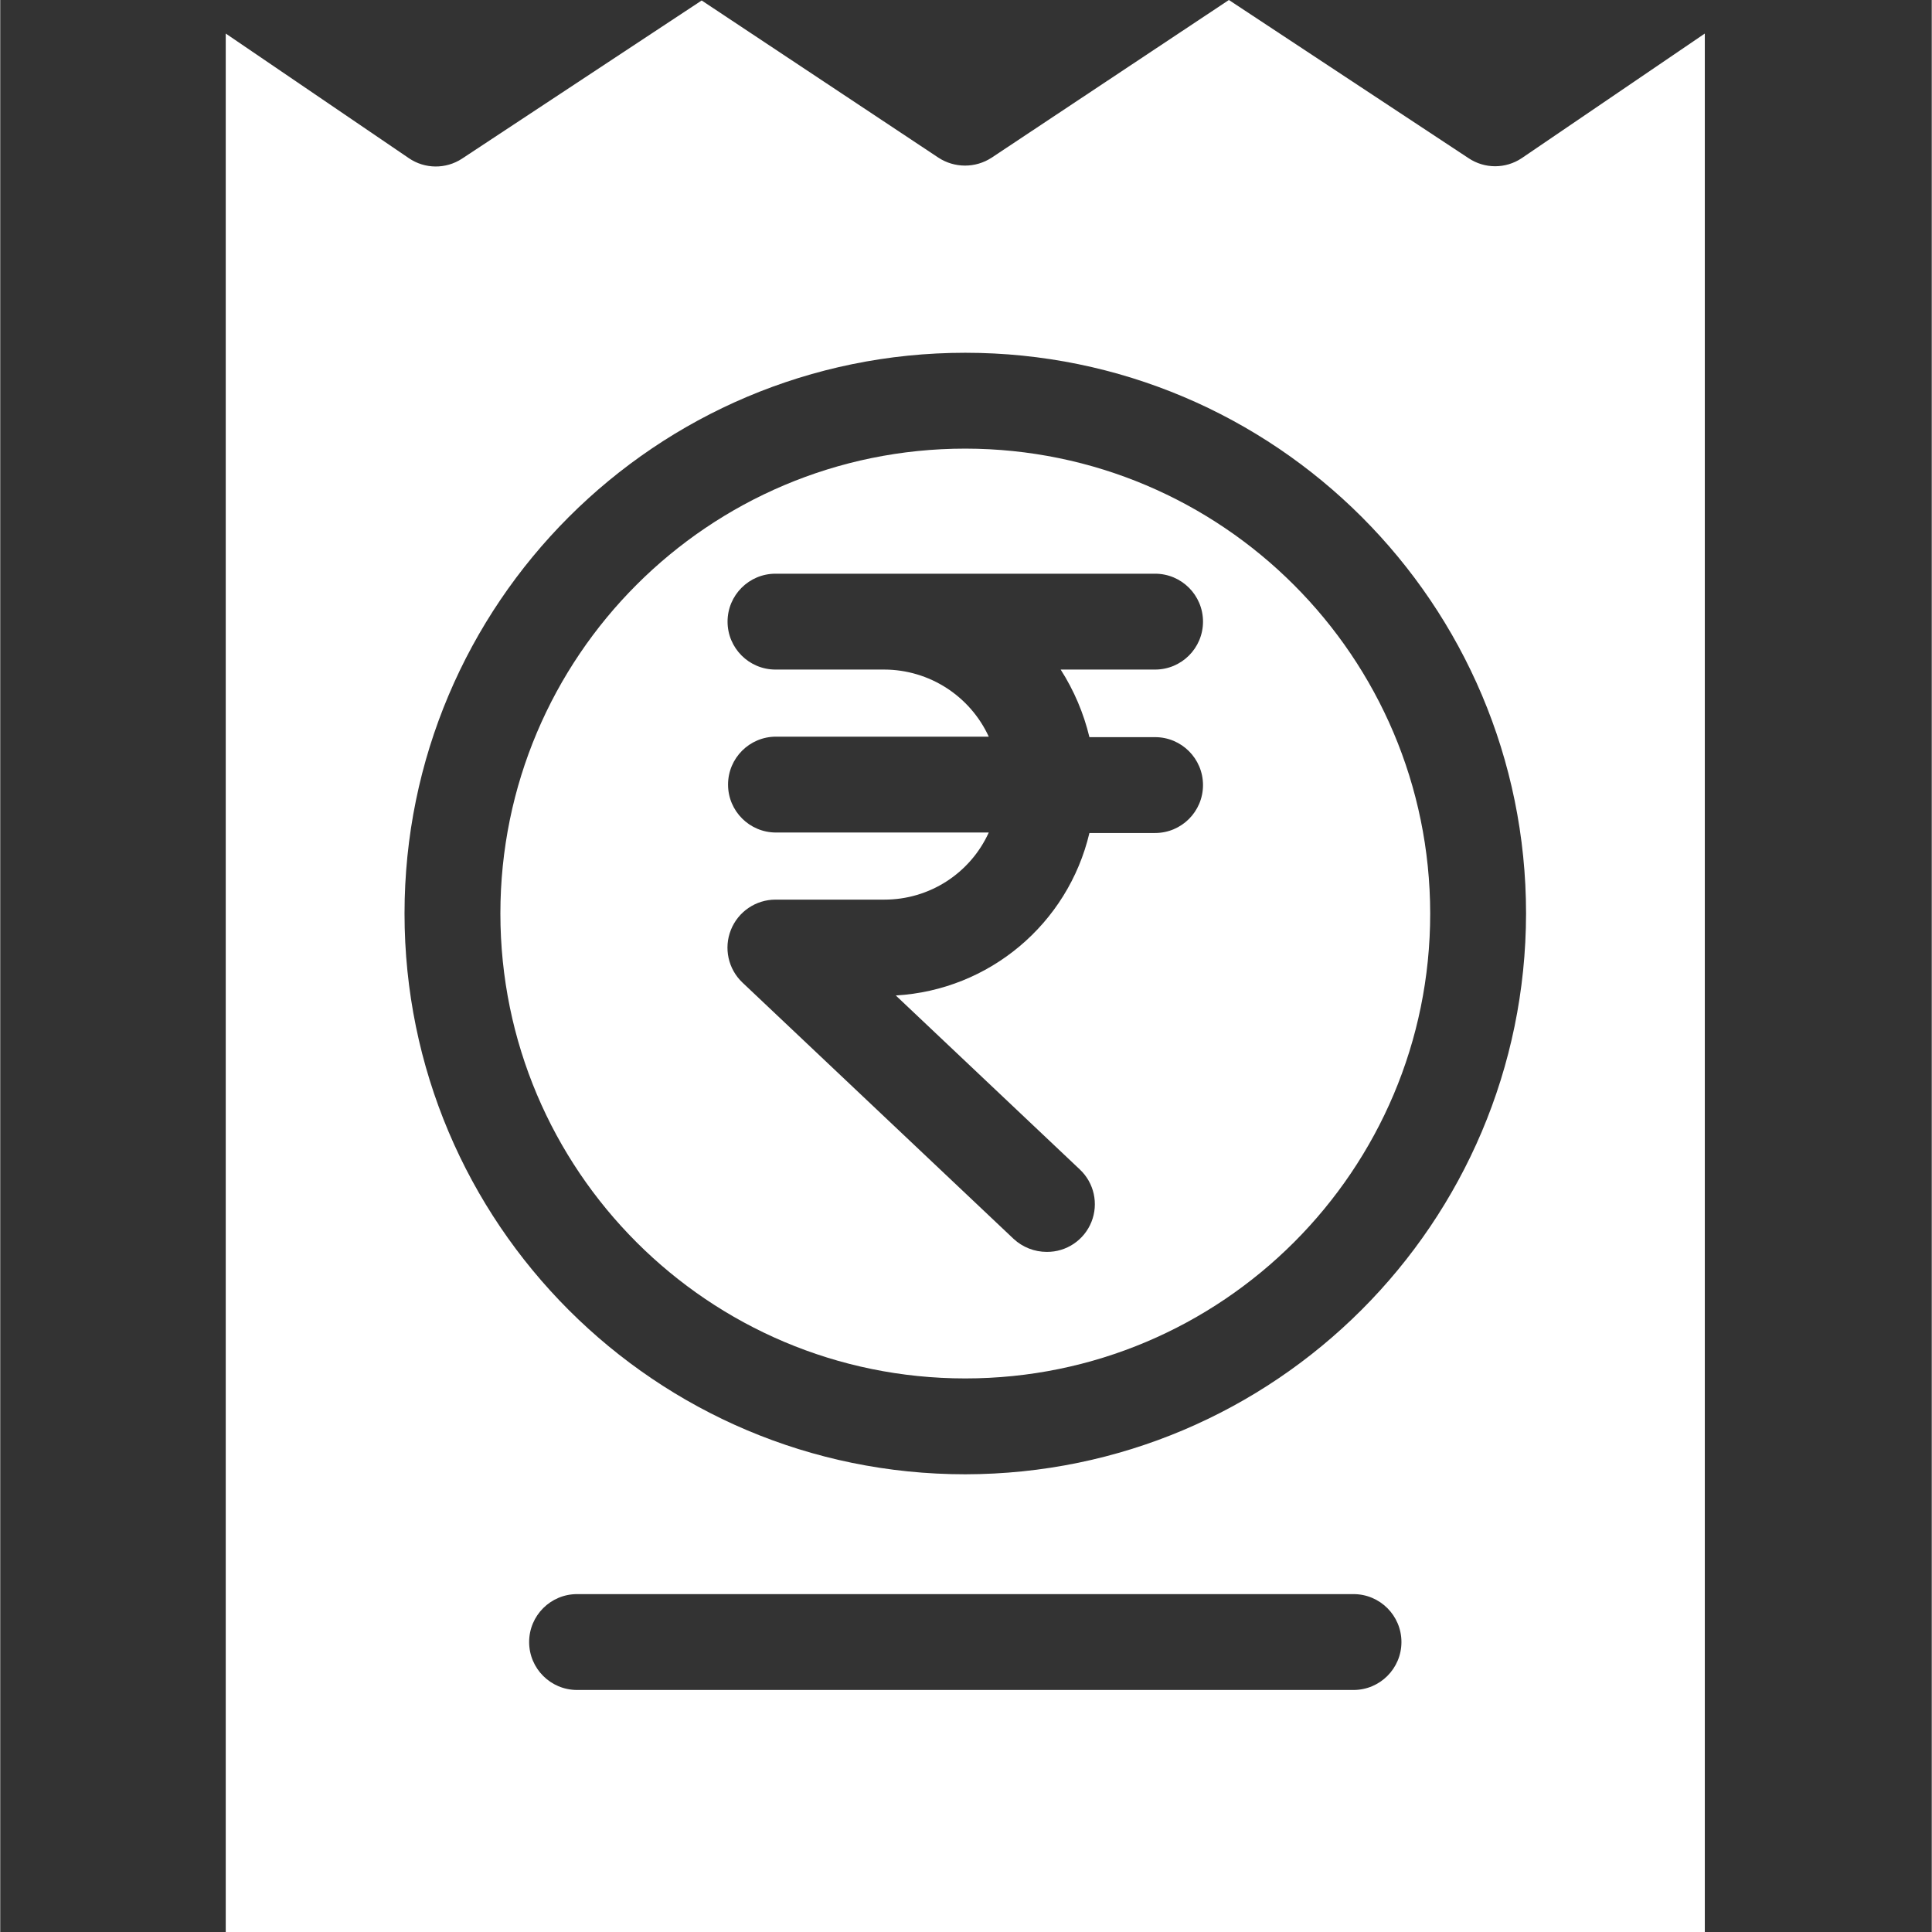 <?xml version="1.0"?>
<svg xmlns="http://www.w3.org/2000/svg" height="512px" viewBox="-47 0 403 403.1" width="512px"><rect x="-47" y="0" width="403" height="403.1" fill="#333333" stroke="none"/><path d="m259.352 33-50-33-49.5 32.898c-3.375 2.203-7.73 2.203-11.102 0l-49.398-32.797-50 33c-3.379 2.219-7.766 2.18-11.102-.102l-38.199-26v396.102h308.598v-396.102l-38.199 26c-3.355 2.25-7.742 2.25-11.098 0zm-24 319.602h-162c-5.523 0-10-4.48-10-10 0-5.523 4.477-10 10-10h162c5.52 0 10 4.477 10 10 0 5.52-4.48 10-10 10zm-81-45c-64.617 0-117-52.383-117-117 0-64.617 52.383-117 117-117 64.617 0 117 52.383 117 117-.086 64.582-52.418 116.914-117 117zm0 0" fill="#FFFFFF"/><path d="m154.352 93.602c-53.574 0-97 43.426-97 97 0 53.57 43.426 97 97 97 53.57 0 97-43.43 97-97-.051-53.551-43.449-96.949-97-97zm25.898 60.199h13.699c5.523 0 10 4.477 10 10 0 5.523-4.477 10-10 10h-13.699c-4.492 18.988-20.922 32.773-40.398 33.898l38.398 36.301c2.984 2.805 3.945 7.152 2.418 10.953-1.523 3.801-5.223 6.281-9.316 6.246-2.559 0-5.023-.965-6.902-2.699l-56.598-53.5c-2.973-2.824-3.926-7.176-2.406-10.984 1.52-3.812 5.203-6.312 9.305-6.316h22.699c9.387.02 17.914-5.457 21.801-14h-44.398c-5.523 0-10-4.477-10-10 0-5.523 4.477-10 10-10h44.398c-3.922-8.512-12.426-13.977-21.801-14h-22.699c-5.523 0-10-4.477-10-10 0-5.523 4.477-10 10-10h79.199c5.523 0 10 4.477 10 10 0 5.523-4.477 10-10 10h-19.699c2.77 4.332 4.801 9.098 6 14.102zm0 0" fill="#FFFFFF"/></svg>
